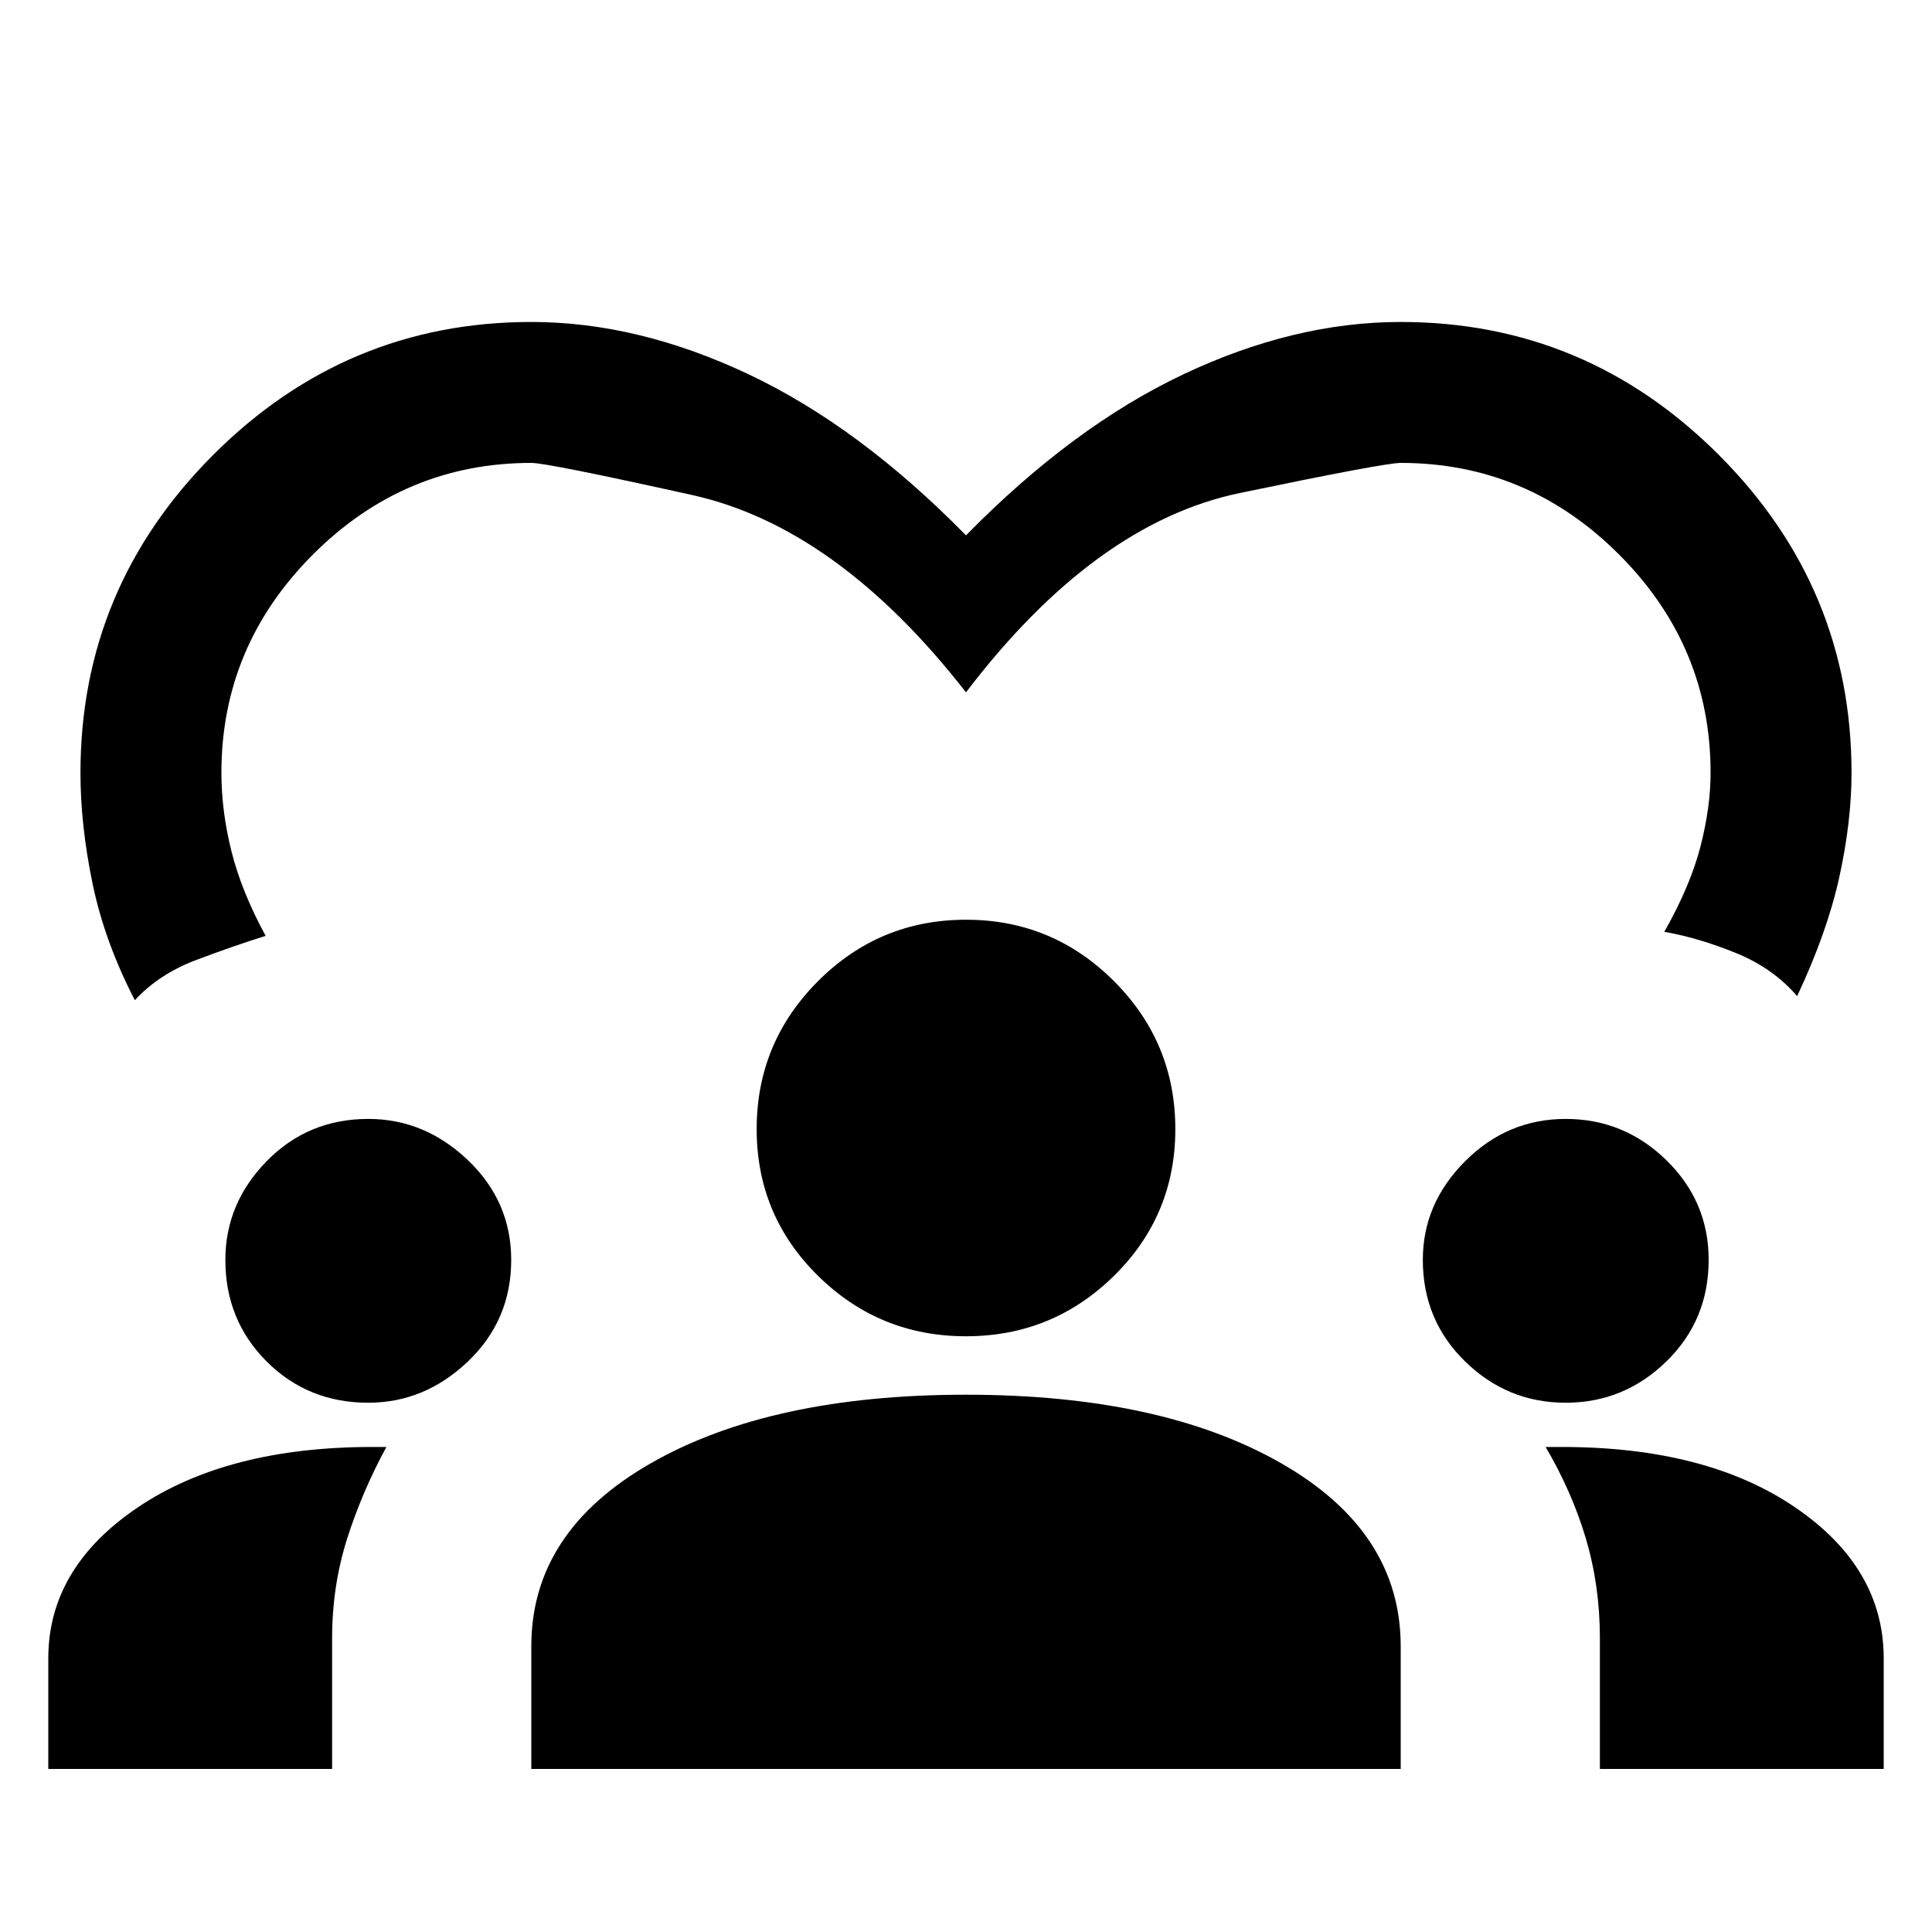 <svg xmlns="http://www.w3.org/2000/svg" height="20" width="20"><path d="M1.396 10.354Q1.083 9.75.958 9.146T.833 8q0-1.917 1.375-3.292Q3.583 3.333 5.5 3.333q1.104 0 2.25.542T10 5.542q1.104-1.125 2.25-1.667t2.25-.542q1.917 0 3.292 1.375Q19.167 6.083 19.167 8q0 .5-.125 1.073t-.438 1.239q-.25-.291-.635-.447-.386-.157-.74-.219.271-.479.375-.886.104-.406.104-.76 0-1.312-.948-2.26-.948-.948-2.26-.948-.167 0-1.667.312-1.5.313-2.833 2.063-1.333-1.709-2.833-2.042-1.5-.333-1.667-.333-1.312 0-2.26.948-.948.948-.948 2.26 0 .396.104.812.104.417.354.876-.333.104-.719.25-.385.145-.635.416ZM.5 18.312v-1.145q0-.938.927-1.563t2.427-.625H4q-.25.459-.406.948-.156.49-.156 1.031v1.354Zm5 0v-1.27q0-1.188 1.24-1.896 1.239-.708 3.26-.708t3.26.708q1.24.708 1.24 1.896v1.27Zm11.062 0v-1.354q0-.541-.145-1.031-.146-.489-.417-.948h.167q1.5 0 2.416.625.917.625.917 1.563v1.145Zm-12.75-3.791q-.624 0-1.052-.427-.427-.427-.427-1.052 0-.584.427-1.021.428-.438 1.052-.438.584 0 1.032.427.448.428.448 1.032 0 .625-.448 1.052-.448.427-1.032.427Zm12.396 0q-.604 0-1.041-.427-.438-.427-.438-1.052 0-.584.438-1.021.437-.438 1.041-.438.604 0 1.042.427.438.428.438 1.032 0 .625-.438 1.052-.438.427-1.042.427ZM10 13.833q-.896 0-1.531-.625-.636-.625-.636-1.52 0-.896.636-1.532.635-.635 1.531-.635.896 0 1.531.635.636.636.636 1.532 0 .895-.636 1.52-.635.625-1.531.625Z"/></svg>